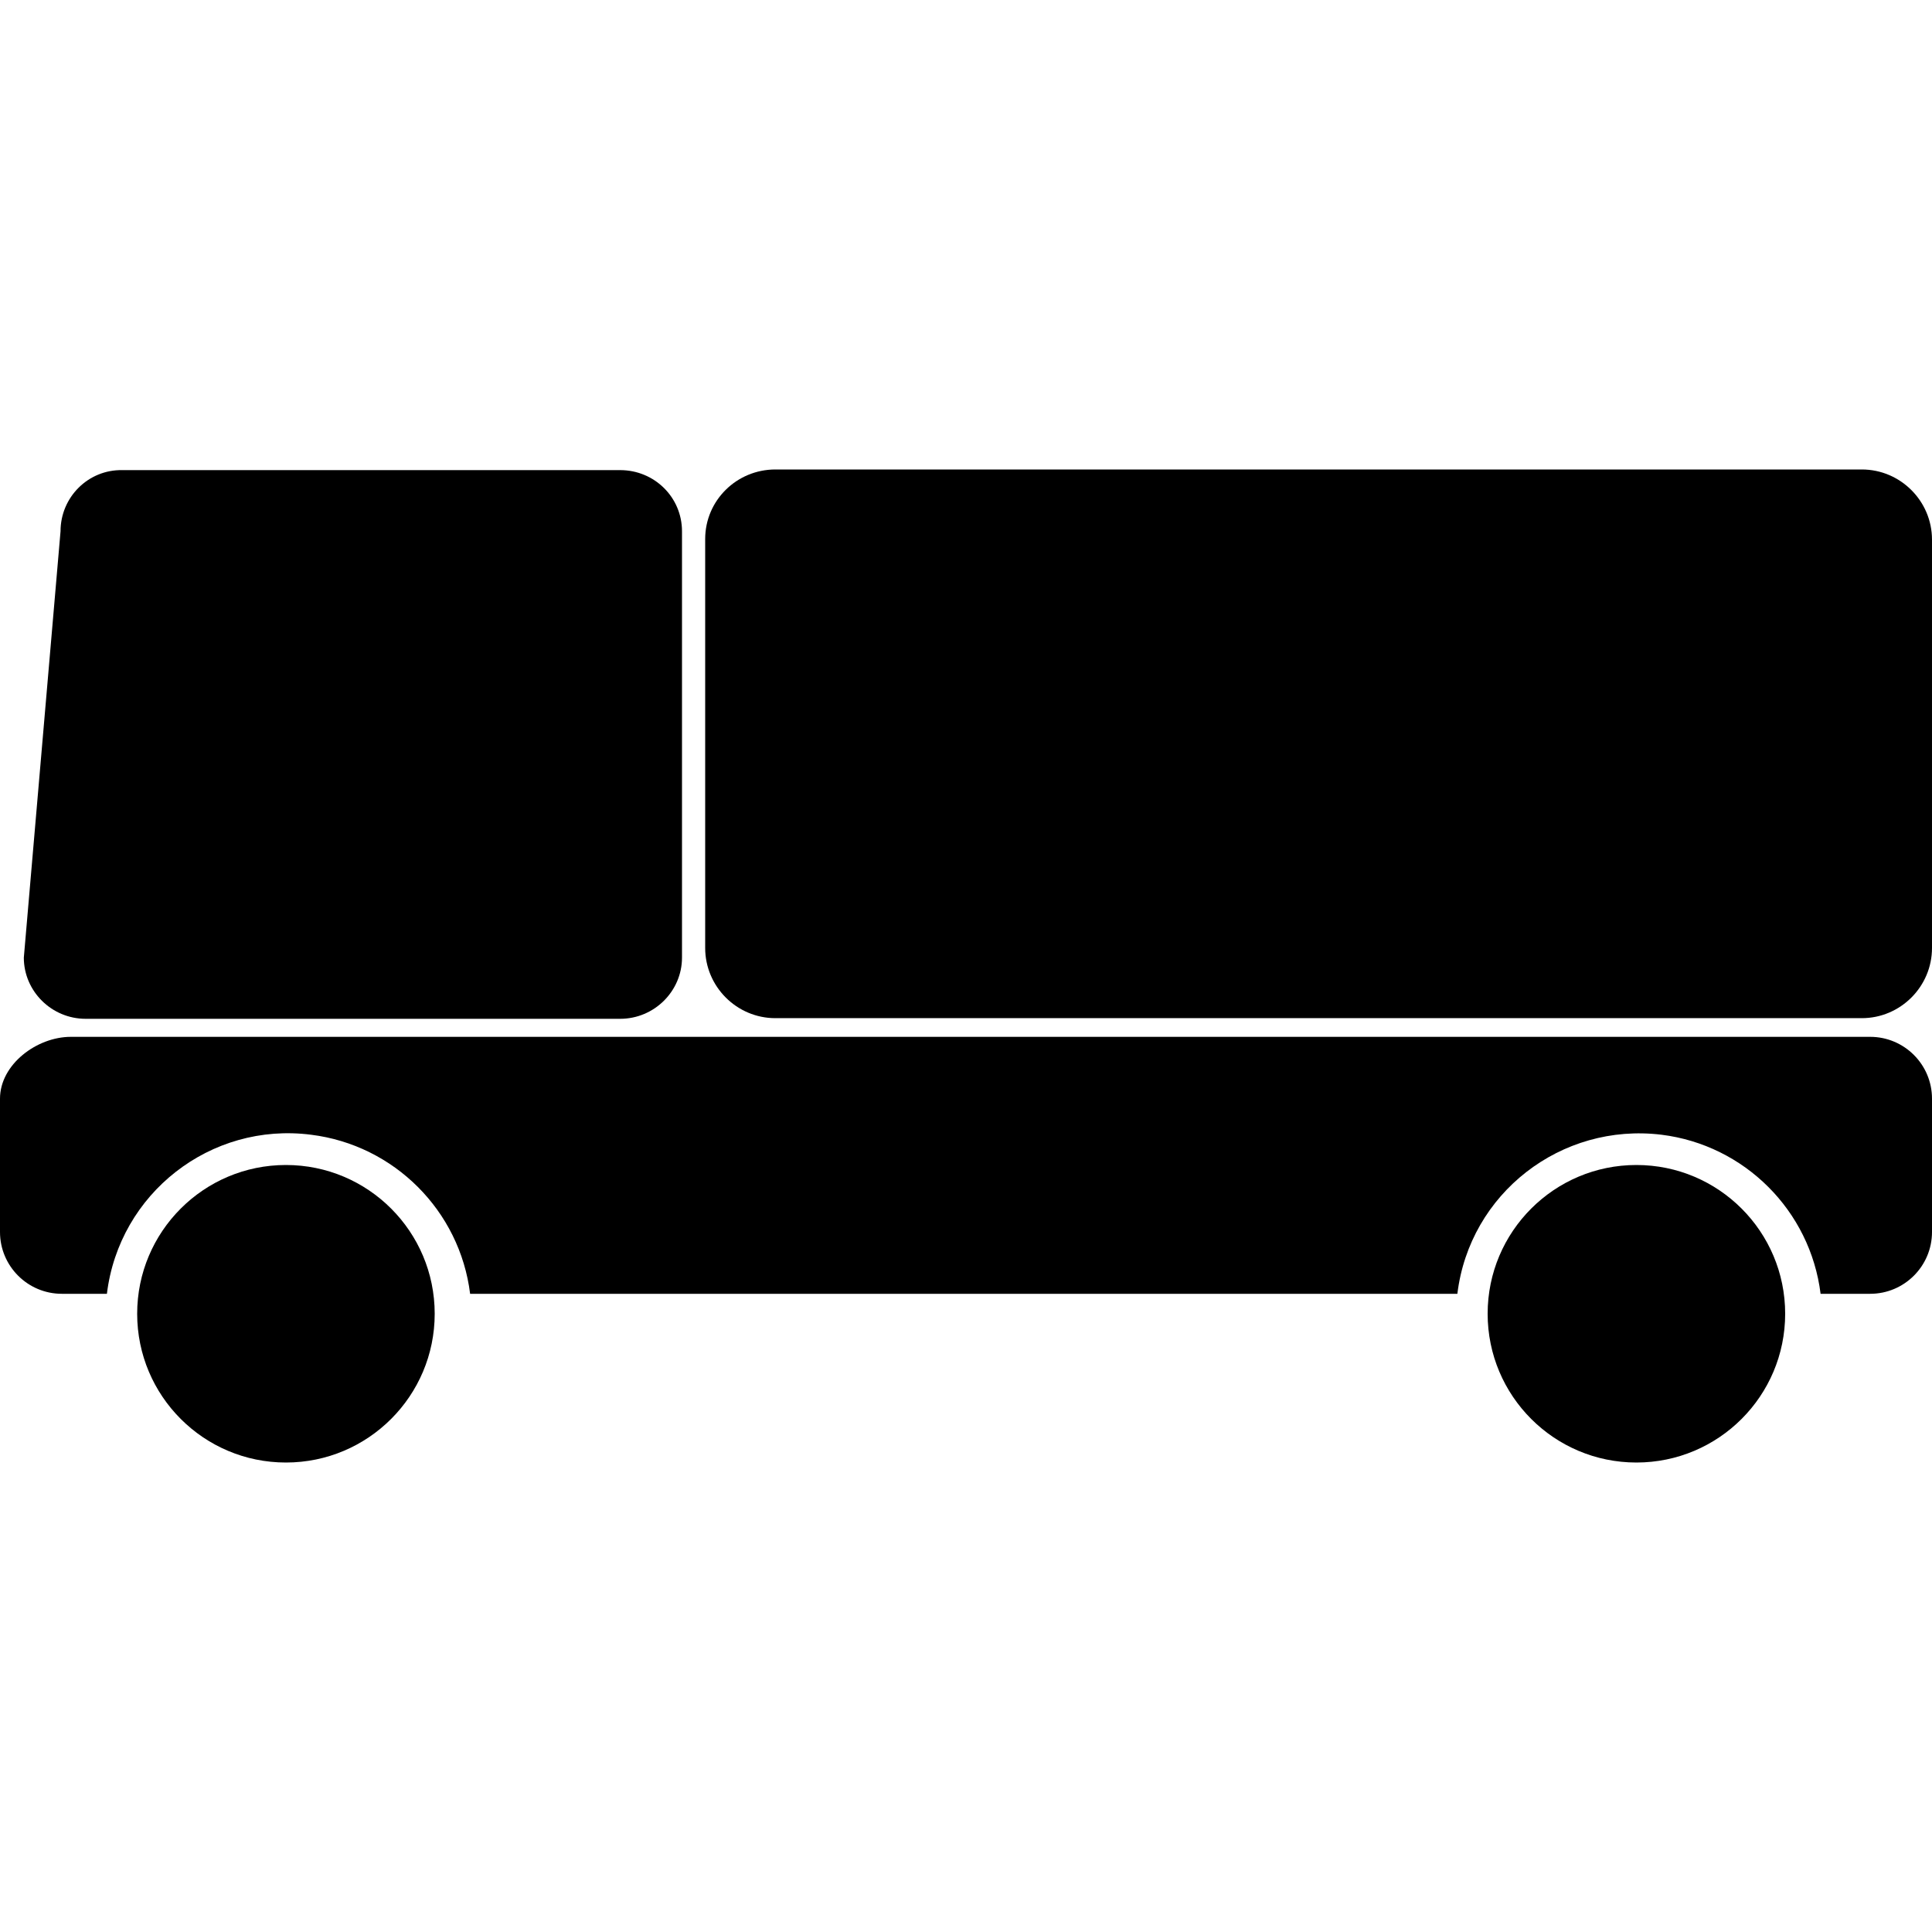 <?xml version="1.0" encoding="utf-8"?>
<!-- Generator: Adobe Illustrator 24.1.2, SVG Export Plug-In . SVG Version: 6.00 Build 0)  -->
<svg preserveAspectRatio="xMinYMin none" version="1.1" id="Vrstva_1" xmlns="http://www.w3.org/2000/svg" xmlns:xlink="http://www.w3.org/1999/xlink" x="0px" y="0px"
	 viewBox="0 0 300 300" style="enable-background:new 0 0 300 300;" xml:space="preserve">
<g id="Vrstva_2_1_">
	<g id="Vrstva_1-2">
		<path d="M120.4,72.9h168.7c6,0,10.9,4.9,10.9,10.9v63.4c0,6-4.9,10.9-10.9,10.9H120.4c-6,0-10.9-4.9-10.9-10.9V83.7
			C109.5,77.7,114.4,72.9,120.4,72.9z"/>
		<path d="M96.3,158.2h-83c-5.3,0-9.6-4.3-9.6-9.5c0,0,0,0,0,0l5.7-66.2c0-5.3,4.3-9.6,9.6-9.5c0,0,0,0,0,0h77.3
			c5.3,0,9.6,4.2,9.6,9.5c0,0,0,0,0,0v66.2C105.9,153.9,101.6,158.2,96.3,158.2C96.3,158.2,96.3,158.2,96.3,158.2z"/>
		<path d="M290.4,161H11c-5.3,0-11,4.3-11,9.6v20.7c0,5.3,4.3,9.6,9.6,9.6h7c1.9-15.6,16.1-26.7,31.7-24.7
			c12.9,1.6,23.1,11.8,24.7,24.7h153.3c1.9-15.6,16.1-26.6,31.7-24.7c12.9,1.6,23.1,11.8,24.7,24.7h7.7c5.3,0,9.6-4.3,9.6-9.6l0,0
			v-20.7C300,165.3,295.7,161,290.4,161z"/>
		<circle cx="44.4" cy="204" r="23.1"/>
		<circle cx="254.1" cy="204" r="23.1"/>
	</g>
</g>
</svg>
